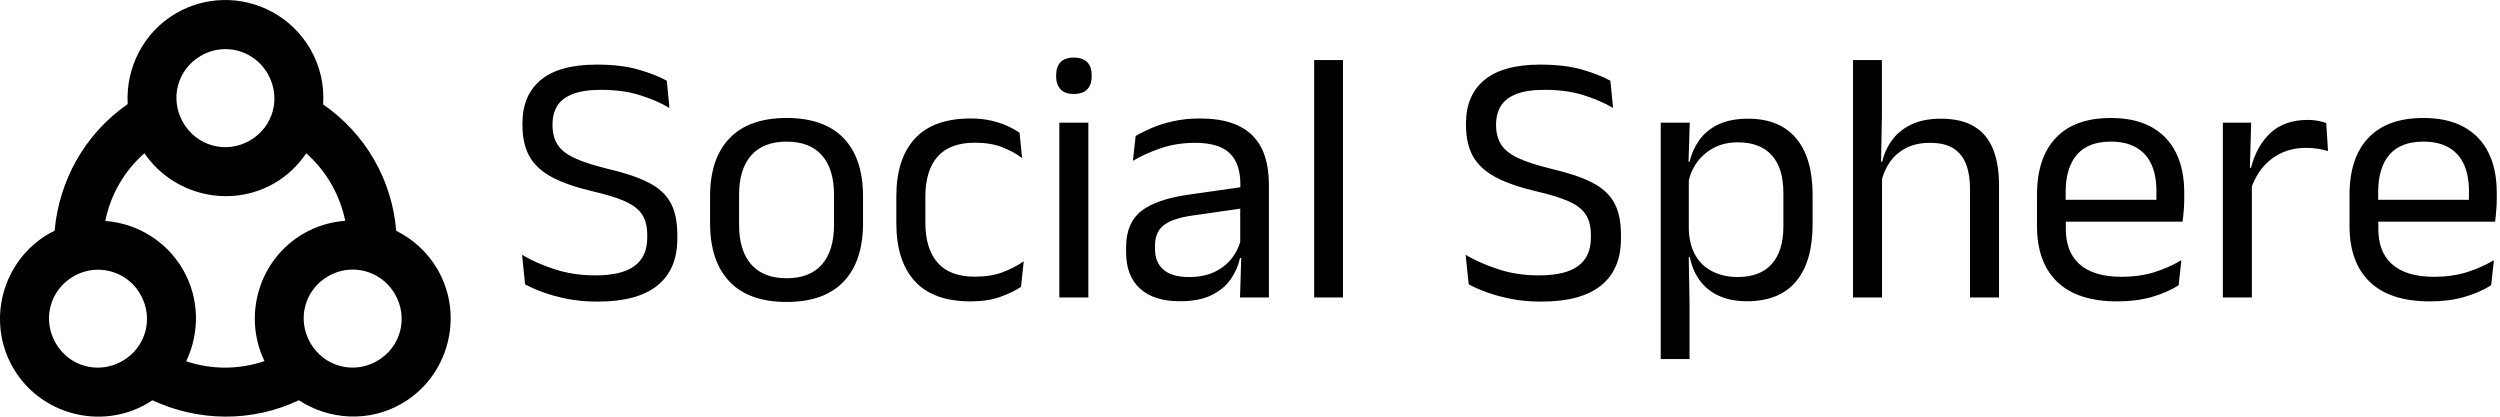 <svg xmlns="http://www.w3.org/2000/svg" version="1.1" xmlns:xlink="http://www.w3.org/1999/xlink" xmlns:svgjs="http://svgjs.dev/svgjs" width="1500" height="250" viewBox="0 0 1500 250"><g transform="matrix(1,0,0,1,-0.909,-0.006)"><svg viewBox="0 0 396 66" data-background-color="#ffffff" preserveAspectRatio="xMidYMid meet" height="250" width="1500" xmlns="http://www.w3.org/2000/svg" xmlns:xlink="http://www.w3.org/1999/xlink"><g id="tight-bounds" transform="matrix(1,0,0,1,0.24,0.002)"><svg viewBox="0 0 395.52 65.997" height="65.997" width="395.52"><g><svg viewBox="0 0 500.02 83.434" height="65.997" width="395.52"><g transform="matrix(1,0,0,1,104.5,11.531)"><svg viewBox="0 0 395.52 60.372" height="60.372" width="395.52"><g id="textblocktransform"><svg viewBox="0 0 395.52 60.372" height="60.372" width="395.52" id="textblock"><g><svg viewBox="0 0 395.52 60.372" height="60.372" width="395.52"><g transform="matrix(1,0,0,1,0,0)"><svg width="395.52" viewBox="2.13 -33.48 275.62 42.08" height="60.372" data-palette-color="#000000"><path d="M12.68 0.58L12.68 0.58Q10.38 0.58 8.46 0.2 6.55-0.18 5.05-0.73 3.55-1.28 2.55-1.83L2.55-1.83 2.13-5.95Q4.05-4.8 6.66-3.94 9.28-3.08 12.35-3.08L12.35-3.08Q16.05-3.08 17.82-4.39 19.6-5.7 19.6-8.33L19.6-8.33 19.6-8.72Q19.6-10.45 18.9-11.55 18.2-12.65 16.54-13.4 14.88-14.15 12.03-14.8L12.03-14.8Q8.43-15.65 6.26-16.81 4.1-17.98 3.14-19.73 2.18-21.48 2.18-24.08L2.18-24.08 2.18-24.3Q2.18-28.23 4.75-30.36 7.33-32.5 12.55-32.5L12.55-32.5Q15.98-32.5 18.39-31.8 20.8-31.1 22.33-30.25L22.33-30.25 22.7-26.45Q20.93-27.5 18.56-28.24 16.2-28.98 13.15-28.98L13.15-28.98Q10.73-28.98 9.22-28.4 7.73-27.83 7.05-26.75 6.38-25.68 6.38-24.15L6.38-24.15 6.38-24.05Q6.38-22.5 7.04-21.4 7.7-20.3 9.36-19.5 11.03-18.7 14.1-17.95L14.1-17.95Q17.63-17.13 19.75-16.05 21.88-14.98 22.84-13.25 23.8-11.53 23.8-8.75L23.8-8.75 23.8-8.22Q23.8-3.9 21.01-1.66 18.23 0.58 12.68 0.58ZM39.05 0.63L39.05 0.63Q33.8 0.63 31.09-2.21 28.37-5.05 28.37-10.38L28.37-10.38 28.37-14.1Q28.37-19.4 31.1-22.23 33.82-25.05 39.05-25.05L39.05-25.05Q44.3-25.05 47.01-22.23 49.72-19.4 49.72-14.1L49.72-14.1 49.72-10.38Q49.72-5.05 47.01-2.21 44.3 0.63 39.05 0.63ZM39.05-2.68L39.05-2.68Q42.3-2.68 43.98-4.6 45.67-6.53 45.67-10.15L45.67-10.15 45.67-14.33Q45.67-17.93 43.98-19.84 42.3-21.75 39.05-21.75L39.05-21.75Q35.82-21.75 34.12-19.84 32.42-17.93 32.42-14.33L32.42-14.33 32.42-10.15Q32.42-6.53 34.12-4.6 35.82-2.68 39.05-2.68ZM64.75 0.55L64.75 0.55Q59.5 0.55 56.93-2.29 54.37-5.13 54.37-10.33L54.37-10.33 54.37-14.13Q54.37-19.35 56.95-22.16 59.52-24.98 64.75-24.98L64.75-24.98Q66.3-24.98 67.57-24.69 68.84-24.4 69.86-23.94 70.87-23.48 71.57-22.98L71.57-22.98 71.92-19.45Q70.75-20.35 69.13-20.98 67.52-21.6 65.34-21.6L65.34-21.6Q61.84-21.6 60.13-19.66 58.42-17.73 58.42-14.03L58.42-14.03 58.42-10.43Q58.42-6.8 60.13-4.85 61.84-2.9 65.34-2.9L65.34-2.9Q67.59-2.9 69.23-3.53 70.87-4.15 72.15-5.05L72.15-5.05 71.77-1.48Q70.67-0.73 68.9-0.09 67.12 0.55 64.75 0.55ZM81.17 0L77.12 0 77.12-24.4 81.17-24.4 81.17 0ZM79.14-28.4L79.14-28.4Q77.89-28.4 77.28-29.06 76.67-29.73 76.67-30.88L76.67-30.88 76.67-31Q76.67-32.18 77.28-32.83 77.89-33.48 79.14-33.48L79.14-33.48Q80.39-33.48 81.02-32.83 81.64-32.18 81.64-31L81.64-31 81.64-30.88Q81.64-29.7 81.02-29.05 80.39-28.4 79.14-28.4ZM106.37 0L102.34 0 102.52-5.93 102.37-6.55 102.37-14.33 102.39-15.75Q102.39-18.73 100.88-20.15 99.37-21.58 96.09-21.58L96.09-21.58Q93.47-21.58 91.28-20.83 89.09-20.08 87.39-19.07L87.39-19.07 87.77-22.53Q88.72-23.1 90.03-23.66 91.34-24.23 93.03-24.6 94.72-24.98 96.74-24.98L96.74-24.98Q99.37-24.98 101.2-24.34 103.04-23.7 104.18-22.5 105.32-21.3 105.84-19.6 106.37-17.9 106.37-15.8L106.37-15.8 106.37 0ZM93.94 0.53L93.94 0.53Q90.32 0.53 88.38-1.24 86.44-3 86.44-6.28L86.44-6.28 86.44-7Q86.44-10.38 88.53-12.04 90.62-13.7 95.17-14.35L95.17-14.35 102.89-15.45 103.12-12.5 95.67-11.43Q92.87-11.03 91.67-10.06 90.47-9.1 90.47-7.23L90.47-7.23 90.47-6.83Q90.47-4.9 91.65-3.88 92.84-2.85 95.22-2.85L95.22-2.85Q97.32-2.85 98.82-3.58 100.32-4.3 101.24-5.53 102.17-6.75 102.49-8.25L102.49-8.25 103.12-5.5 102.34-5.5Q101.99-3.9 101.03-2.53 100.07-1.15 98.34-0.31 96.62 0.53 93.94 0.53ZM116.71 0L112.69 0 112.69-33.13 116.71-33.13 116.71 0ZM144.38 0.58L144.38 0.58Q142.08 0.58 140.17 0.2 138.26-0.18 136.76-0.73 135.26-1.28 134.26-1.83L134.26-1.83 133.83-5.95Q135.76-4.8 138.37-3.94 140.98-3.08 144.06-3.08L144.06-3.08Q147.76-3.08 149.53-4.39 151.31-5.7 151.31-8.33L151.31-8.33 151.31-8.72Q151.31-10.45 150.61-11.55 149.91-12.65 148.25-13.4 146.58-14.15 143.73-14.8L143.73-14.8Q140.13-15.65 137.97-16.81 135.81-17.98 134.84-19.73 133.88-21.48 133.88-24.08L133.88-24.08 133.88-24.3Q133.88-28.23 136.46-30.36 139.03-32.5 144.26-32.5L144.26-32.5Q147.68-32.5 150.09-31.8 152.51-31.1 154.03-30.25L154.03-30.25 154.41-26.45Q152.63-27.5 150.27-28.24 147.91-28.98 144.86-28.98L144.86-28.98Q142.43-28.98 140.93-28.4 139.43-27.83 138.76-26.75 138.08-25.68 138.08-24.15L138.08-24.15 138.08-24.05Q138.08-22.5 138.75-21.4 139.41-20.3 141.07-19.5 142.73-18.7 145.81-17.95L145.81-17.95Q149.33-17.13 151.46-16.05 153.58-14.98 154.55-13.25 155.51-11.53 155.51-8.75L155.51-8.75 155.51-8.22Q155.51-3.9 152.72-1.66 149.93 0.58 144.38 0.58ZM173.08 0.53L173.08 0.53Q170.83 0.53 169.18-0.23 167.53-0.98 166.51-2.38 165.48-3.78 165.13-5.63L165.13-5.63 163.81-5.63 164.98-9.43Q165.08-7.23 165.97-5.76 166.86-4.3 168.38-3.58 169.91-2.85 171.83-2.85L171.83-2.85Q174.91-2.85 176.54-4.65 178.18-6.45 178.18-9.93L178.18-9.93 178.18-14.6Q178.18-18.05 176.56-19.85 174.93-21.65 171.83-21.65L171.83-21.65Q169.98-21.65 168.56-20.93 167.13-20.2 166.19-18.95 165.26-17.7 164.91-16.1L164.91-16.1 163.91-18.93 165.08-18.93Q165.48-20.6 166.44-21.96 167.41-23.33 169.09-24.14 170.78-24.95 173.26-24.95L173.26-24.95Q177.66-24.95 179.96-22.21 182.26-19.48 182.26-14.28L182.26-14.28 182.26-10.23Q182.26-4.98 179.94-2.23 177.63 0.53 173.08 0.53ZM165.08 8.6L161.06 8.6 161.06-24.4 165.11-24.4 164.93-18.53 164.98-17.28 164.98-7 164.96-6.18 165.08 0.68 165.08 8.6ZM208.28 0L204.23 0 204.23-15.18Q204.23-17.15 203.69-18.57 203.15-20 201.94-20.79 200.73-21.58 198.63-21.58L198.63-21.58Q196.7-21.58 195.3-20.85 193.9-20.13 193.04-18.89 192.18-17.65 191.83-16.07L191.83-16.07 190.93-18.95 191.98-18.95Q192.35-20.6 193.35-21.96 194.35-23.33 196.04-24.14 197.73-24.95 200.15-24.95L200.15-24.95Q203.05-24.95 204.84-23.85 206.63-22.75 207.45-20.69 208.28-18.63 208.28-15.63L208.28-15.63 208.28 0ZM191.95 0L187.9 0 187.9-33.13 191.93-33.13 191.93-25.18 191.8-18.18 191.95-17.85 191.95 0ZM224.8 0.55L224.8 0.55Q219.23 0.55 216.4-2.18 213.58-4.9 213.58-9.98L213.58-9.98 213.58-14.33Q213.58-19.48 216.2-22.26 218.83-25.05 223.88-25.05L223.88-25.05Q227.28-25.05 229.55-23.79 231.83-22.53 232.98-20.2 234.13-17.88 234.13-14.65L234.13-14.65 234.13-13.75Q234.13-12.95 234.06-12.15 234-11.35 233.9-10.58L233.9-10.58 230.18-10.58Q230.23-11.78 230.24-12.85 230.25-13.93 230.25-14.83L230.25-14.83Q230.25-17.05 229.54-18.59 228.83-20.13 227.41-20.94 226-21.75 223.88-21.75L223.88-21.75Q220.73-21.75 219.15-19.93 217.58-18.1 217.58-14.7L217.58-14.7 217.58-12.38 217.6-11.88 217.6-9.55Q217.6-8.03 218.05-6.8 218.5-5.58 219.46-4.69 220.43-3.8 221.91-3.34 223.4-2.88 225.45-2.88L225.45-2.88Q227.83-2.88 229.88-3.5 231.93-4.13 233.73-5.2L233.73-5.2 233.35-1.7Q231.73-0.68 229.58-0.06 227.43 0.55 224.8 0.55ZM233.05-10.58L215.7-10.58 215.7-13.63 233.05-13.63 233.05-10.58ZM243.37-14.93L243.37-14.93 242.45-18.05 243.45-18.1Q244.25-21.2 246.2-22.99 248.15-24.78 251.37-24.78L251.37-24.78Q252.17-24.78 252.81-24.65 253.45-24.53 253.95-24.35L253.95-24.35 254.2-20.43Q253.57-20.63 252.81-20.75 252.05-20.88 251.12-20.88L251.12-20.88Q248.37-20.88 246.34-19.35 244.3-17.82 243.37-14.93ZM243.57 0L239.52 0 239.52-24.4 243.47-24.4 243.27-17.2 243.57-16.9 243.57 0ZM268.42 0.55L268.42 0.55Q262.85 0.55 260.02-2.18 257.2-4.9 257.2-9.98L257.2-9.98 257.2-14.33Q257.2-19.48 259.82-22.26 262.45-25.05 267.5-25.05L267.5-25.05Q270.9-25.05 273.17-23.79 275.45-22.53 276.6-20.2 277.75-17.88 277.75-14.65L277.75-14.65 277.75-13.75Q277.75-12.95 277.68-12.15 277.62-11.35 277.52-10.58L277.52-10.58 273.8-10.58Q273.85-11.78 273.86-12.85 273.87-13.93 273.87-14.83L273.87-14.83Q273.87-17.05 273.16-18.59 272.45-20.13 271.03-20.94 269.62-21.75 267.5-21.75L267.5-21.75Q264.35-21.75 262.77-19.93 261.2-18.1 261.2-14.7L261.2-14.7 261.2-12.38 261.22-11.88 261.22-9.55Q261.22-8.03 261.67-6.8 262.12-5.58 263.08-4.69 264.05-3.8 265.53-3.34 267.02-2.88 269.07-2.88L269.07-2.88Q271.45-2.88 273.5-3.5 275.55-4.13 277.35-5.2L277.35-5.2 276.97-1.7Q275.35-0.68 273.2-0.06 271.05 0.55 268.42 0.55ZM276.67-10.58L259.32-10.58 259.32-13.63 276.67-13.63 276.67-10.58Z" opacity="1" transform="matrix(1,0,0,1,0,0)" fill="#000000" class="wordmark-text-0" data-fill-palette-color="primary" id="text-0"></path></svg></g></svg></g></svg></g></svg></g><g><svg viewBox="0 0 90.247 83.434" height="83.434" width="90.247"><g><svg xmlns:dc="http://purl.org/dc/elements/1.1/" xmlns:cc="http://creativecommons.org/ns#" xmlns:rdf="http://www.w3.org/1999/02/22-rdf-syntax-ns#" xmlns:svg="http://www.w3.org/2000/svg" xmlns="http://www.w3.org/2000/svg" version="1.1" viewBox="15 25.192 270 249.616" xml:space="preserve" style="" x="0" y="0" fill-rule="evenodd" height="83.434" width="90.247" class="icon-icon-0" data-fill-palette-color="accent" id="icon-0"><path d="M148.528 25.212c-9.466 0.246-19.104 2.758-27.867 7.817C100.825 44.481 90.241 66.036 91.506 87.568 65.658 105.453 50.305 133.713 47.728 163.445c-1.146 0.565-2.283 1.101-3.403 1.747-27.952 16.138-37.653 52.35-21.521 80.291 16.138 27.952 52.35 37.653 80.291 21.521 1.101-0.636 2.175-1.327 3.219-2.023 27.083 12.662 59.289 13.491 87.74 0 17.991 11.767 41.843 13.442 61.621 2.023 27.952-16.138 37.653-52.35 21.521-80.291-5.99-10.376-14.772-18.268-24.832-23.268-1.191-14.657-5.52-29.23-13.336-42.767C231.219 107.152 220.683 96.104 208.586 87.752 209.337 76.535 206.952 65.035 200.952 54.642 189.879 35.464 169.414 24.669 148.528 25.212z m0.736 29.43c10.347-0.269 20.473 4.934 26.12 14.716 8.188 14.182 3.503 31.826-10.669 40.007-14.154 8.172-31.816 3.427-40.007-10.76-8.188-14.182-3.503-31.826 10.669-40.008 4.4-2.54 9.157-3.832 13.887-3.955z m-47.733 62.357c17.078 25.077 51.201 33.349 77.9 17.934 7.904-4.564 14.228-10.805 19.038-17.934 5.799 5.134 10.881 11.275 14.991 18.394 4.077 7.061 6.808 14.534 8.37 22.073-8.517 0.646-17.06 3.093-24.925 7.634-26.69 15.41-36.647 49.093-23.452 76.428-15.53 5.286-32.003 5.119-46.906 0.092 8.114-16.946 8.1-37.533-1.931-54.907-10.038-17.387-27.811-27.746-46.538-29.155 3.096-15.392 11.144-29.767 23.453-40.559z m123.977 69.714c10.347-0.269 20.473 4.934 26.12 14.716 8.188 14.182 3.503 31.826-10.668 40.007-14.154 8.172-31.816 3.427-40.008-10.76-8.188-14.182-3.503-31.826 10.669-40.008 4.4-2.54 9.157-3.832 13.887-3.955z m-152.58 0.092c10.405-0.27 20.486 4.866 26.12 14.624 8.188 14.182 3.503 31.826-10.669 40.007-14.182 8.188-31.826 3.503-40.007-10.669-8.188-14.182-3.503-31.826 10.668-40.007 4.4-2.54 9.157-3.832 13.888-3.955z" fill="#000000" fill-opacity="1" fill-rule="nonzero" stroke="none" marker="none" visibility="visible" display="inline" overflow="visible" text-indent="0" text-transform="none" direction="ltr" block-progression="tb" baseline-shift="baseline" color="#000000" enable-background="accumulate" data-fill-palette-color="accent"></path></svg></g></svg></g></svg></g><defs></defs></svg><rect width="395.52" height="65.997" fill="none" stroke="none" visibility="hidden"></rect></g></svg></g></svg>